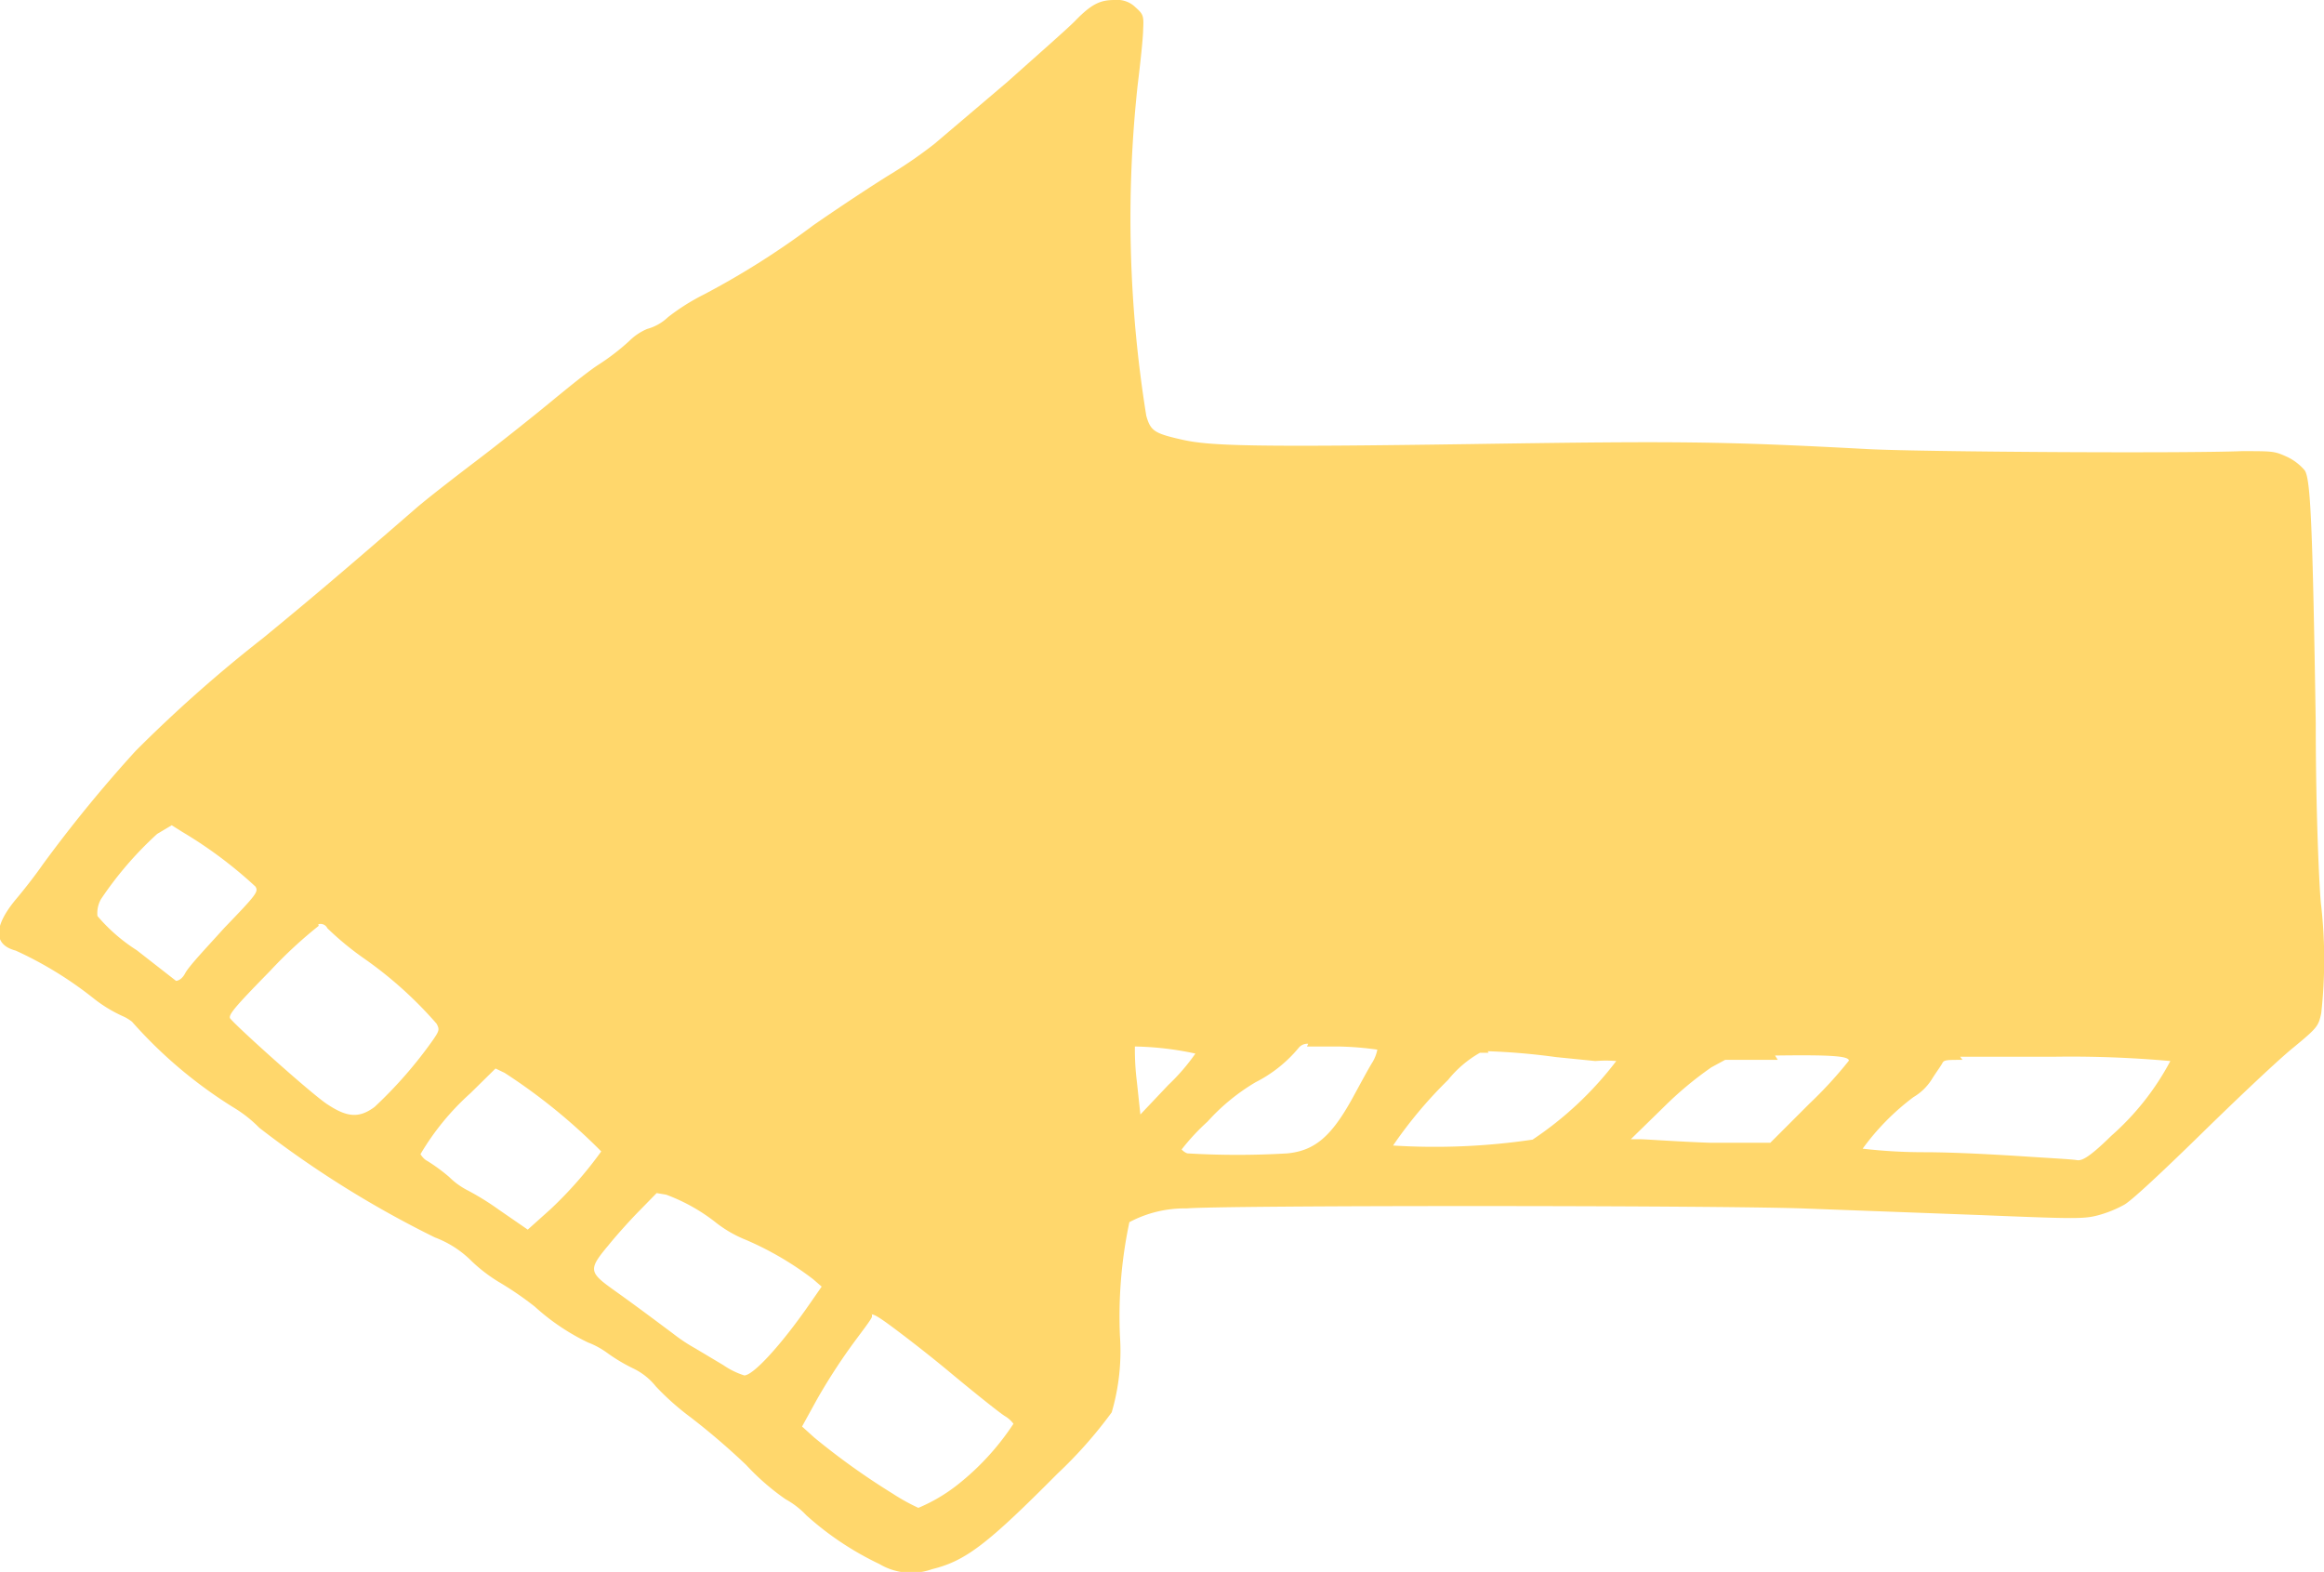 <svg xmlns="http://www.w3.org/2000/svg" viewBox="0 0 59.14 40"><defs><style>.cls-1{fill:#ffd76c;}</style></defs><g id="圖層_2" data-name="圖層 2"><g id="_0-ui_kits" data-name="0-ui_kits"><path id="arrow-l-hover" class="cls-1" d="M28.37,0a.66.66,0,0,1,.53.19c.19.17.21.21.19.56,0,.2-.07.85-.14,1.42a31.54,31.54,0,0,0,.22,8.41c.11.39.21.45.92.61s1.82.19,7.37.11c5.28-.08,6.36-.07,10.11.13,1.42.07,8,.11,9.48.05.81,0,.83,0,1.16.15a1.34,1.34,0,0,1,.44.34c.15.22.2,1.42.28,6.43,0,2.38.1,4.41.14,4.66a12.37,12.37,0,0,1,0,2.72c-.07.34-.11.38-.7.87-.34.27-1.38,1.25-2.32,2.17s-1.82,1.75-2,1.84a3,3,0,0,1-.64.26c-.37.1-.56.1-3,0l-4.55-.17c-2.49-.08-14.71-.08-15.66,0a3,3,0,0,0-1.46.35A11.55,11.55,0,0,0,28.5,34a5.55,5.55,0,0,1-.21,1.94,11.33,11.33,0,0,1-1.38,1.56c-1.77,1.78-2.33,2.22-3.19,2.43a1.58,1.58,0,0,1-1.34-.13,7.74,7.74,0,0,1-1.86-1.24,2.15,2.15,0,0,0-.53-.41,6.09,6.09,0,0,1-1-.87,18,18,0,0,0-1.41-1.21,6.7,6.7,0,0,1-.89-.79,1.64,1.64,0,0,0-.56-.45,4.4,4.4,0,0,1-.66-.39,2.12,2.12,0,0,0-.51-.28,5.62,5.62,0,0,1-1.35-.91,8.31,8.31,0,0,0-.92-.63,4,4,0,0,1-.69-.53,2.61,2.61,0,0,0-.93-.6,26.13,26.13,0,0,1-4.47-2.79,3.29,3.29,0,0,0-.66-.52A11.6,11.6,0,0,1,3.36,26s-.1-.08-.21-.13a3.55,3.55,0,0,1-.75-.45,9.56,9.56,0,0,0-2-1.23c-.57-.15-.57-.61,0-1.3.17-.2.48-.59.68-.88a34.82,34.82,0,0,1,2.37-2.9,35.34,35.34,0,0,1,3.24-2.87c1.06-.87,1.92-1.59,3.9-3.31.29-.25,1-.8,1.54-1.21s1.37-1.07,1.82-1.44,1-.82,1.28-1a5.77,5.77,0,0,0,.78-.6,1.44,1.44,0,0,1,.46-.31A1.24,1.24,0,0,0,17,8.07a5.48,5.48,0,0,1,.92-.58,20.67,20.67,0,0,0,2.78-1.76c.72-.5,1.62-1.09,2-1.32a11.54,11.54,0,0,0,1.08-.75l1.86-1.58C26.4,1.4,27.2.7,27.37.52,27.78.1,28,0,28.36,0Zm-24,21L4,21.22a9.08,9.08,0,0,0-1.43,1.66.72.72,0,0,0-.09.43,4.43,4.43,0,0,0,1,.87l1,.78s.13,0,.23-.19.55-.66,1-1.16c.83-.86.87-.92.79-1.05a11,11,0,0,0-1.86-1.39Zm3.74,2.56a11.26,11.26,0,0,0-1.24,1.15c-.92.94-1.09,1.14-1,1.22.21.25,2.16,2,2.49,2.19.49.32.79.33,1.17.05A11.06,11.06,0,0,0,11,26.49c.18-.26.19-.29.11-.44a10.15,10.15,0,0,0-1.86-1.67,7.58,7.58,0,0,1-.92-.76.19.19,0,0,0-.23-.1Zm25.18,3a.29.29,0,0,0-.23.09,3.44,3.44,0,0,1-1.11.89,5.21,5.21,0,0,0-1.22,1,5.55,5.55,0,0,0-.66.71s.07.08.15.1a21.54,21.54,0,0,0,2.54,0c.7-.07,1.12-.43,1.66-1.41.18-.33.4-.74.5-.9a1,1,0,0,0,.13-.33,7.93,7.93,0,0,0-1-.08c-.26,0-.53,0-.79,0Zm-4.41.07a6.64,6.64,0,0,0,.05.89l.09.84.71-.75a5.21,5.21,0,0,0,.69-.8,7.9,7.9,0,0,0-1.54-.18Zm9,.16-.22,0a2.83,2.83,0,0,0-.81.69,11.17,11.17,0,0,0-1.4,1.67A17,17,0,0,0,39,29,8.81,8.81,0,0,0,41.13,27,3.07,3.07,0,0,0,40.6,27l-1-.1a17,17,0,0,0-1.74-.15Zm12.06.18c-.39,0-.47,0-.51.08s-.17.25-.28.43a1.38,1.38,0,0,1-.46.44,6.16,6.16,0,0,0-1.29,1.31,13.43,13.43,0,0,0,1.55.09c.84,0,2,.07,2.61.11s1.17.07,1.28.09.26,0,.89-.62A6.73,6.73,0,0,0,55.23,27a28.5,28.5,0,0,0-2.92-.11c-1.32,0-2,0-2.43,0Zm-4.7,0-1.34,0-.35.19a9,9,0,0,0-1.2,1l-.85.83.24,0c.14,0,.94.06,1.78.09l1.53,0,1-1a10.62,10.62,0,0,0,1-1.09c0-.12-.48-.15-1.88-.13Zm-32.63.22-.64.63a6.53,6.53,0,0,0-1.27,1.55s.07.12.17.17a4.46,4.46,0,0,1,.56.41,1.87,1.87,0,0,0,.45.33,6.79,6.79,0,0,1,.81.5l.74.51.58-.52A10.16,10.16,0,0,0,15.3,29.3a14.68,14.68,0,0,0-2.46-2Zm4.1,3.17-.41.42c-.23.23-.6.64-.81.9-.52.62-.51.69.12,1.14s1,.73,1.51,1.11a4.35,4.35,0,0,0,.57.38l.72.43a2,2,0,0,0,.53.26c.23,0,.95-.79,1.65-1.8l.32-.46-.22-.19a8,8,0,0,0-1.71-1,3.11,3.11,0,0,1-.75-.43,4.63,4.63,0,0,0-1.28-.72Zm5.48,3.09,0,.05c0,.06-.28.41-.54.77a15.13,15.13,0,0,0-.86,1.34l-.38.69.31.28a18.07,18.07,0,0,0,2,1.43,5.13,5.13,0,0,0,.65.36,4.29,4.29,0,0,0,1-.59,6.56,6.56,0,0,0,1.42-1.55.76.76,0,0,0-.21-.19c-.12-.07-.76-.58-1.42-1.13s-1.39-1.1-1.6-1.25-.34-.23-.4-.21Z"/></g></g></svg>